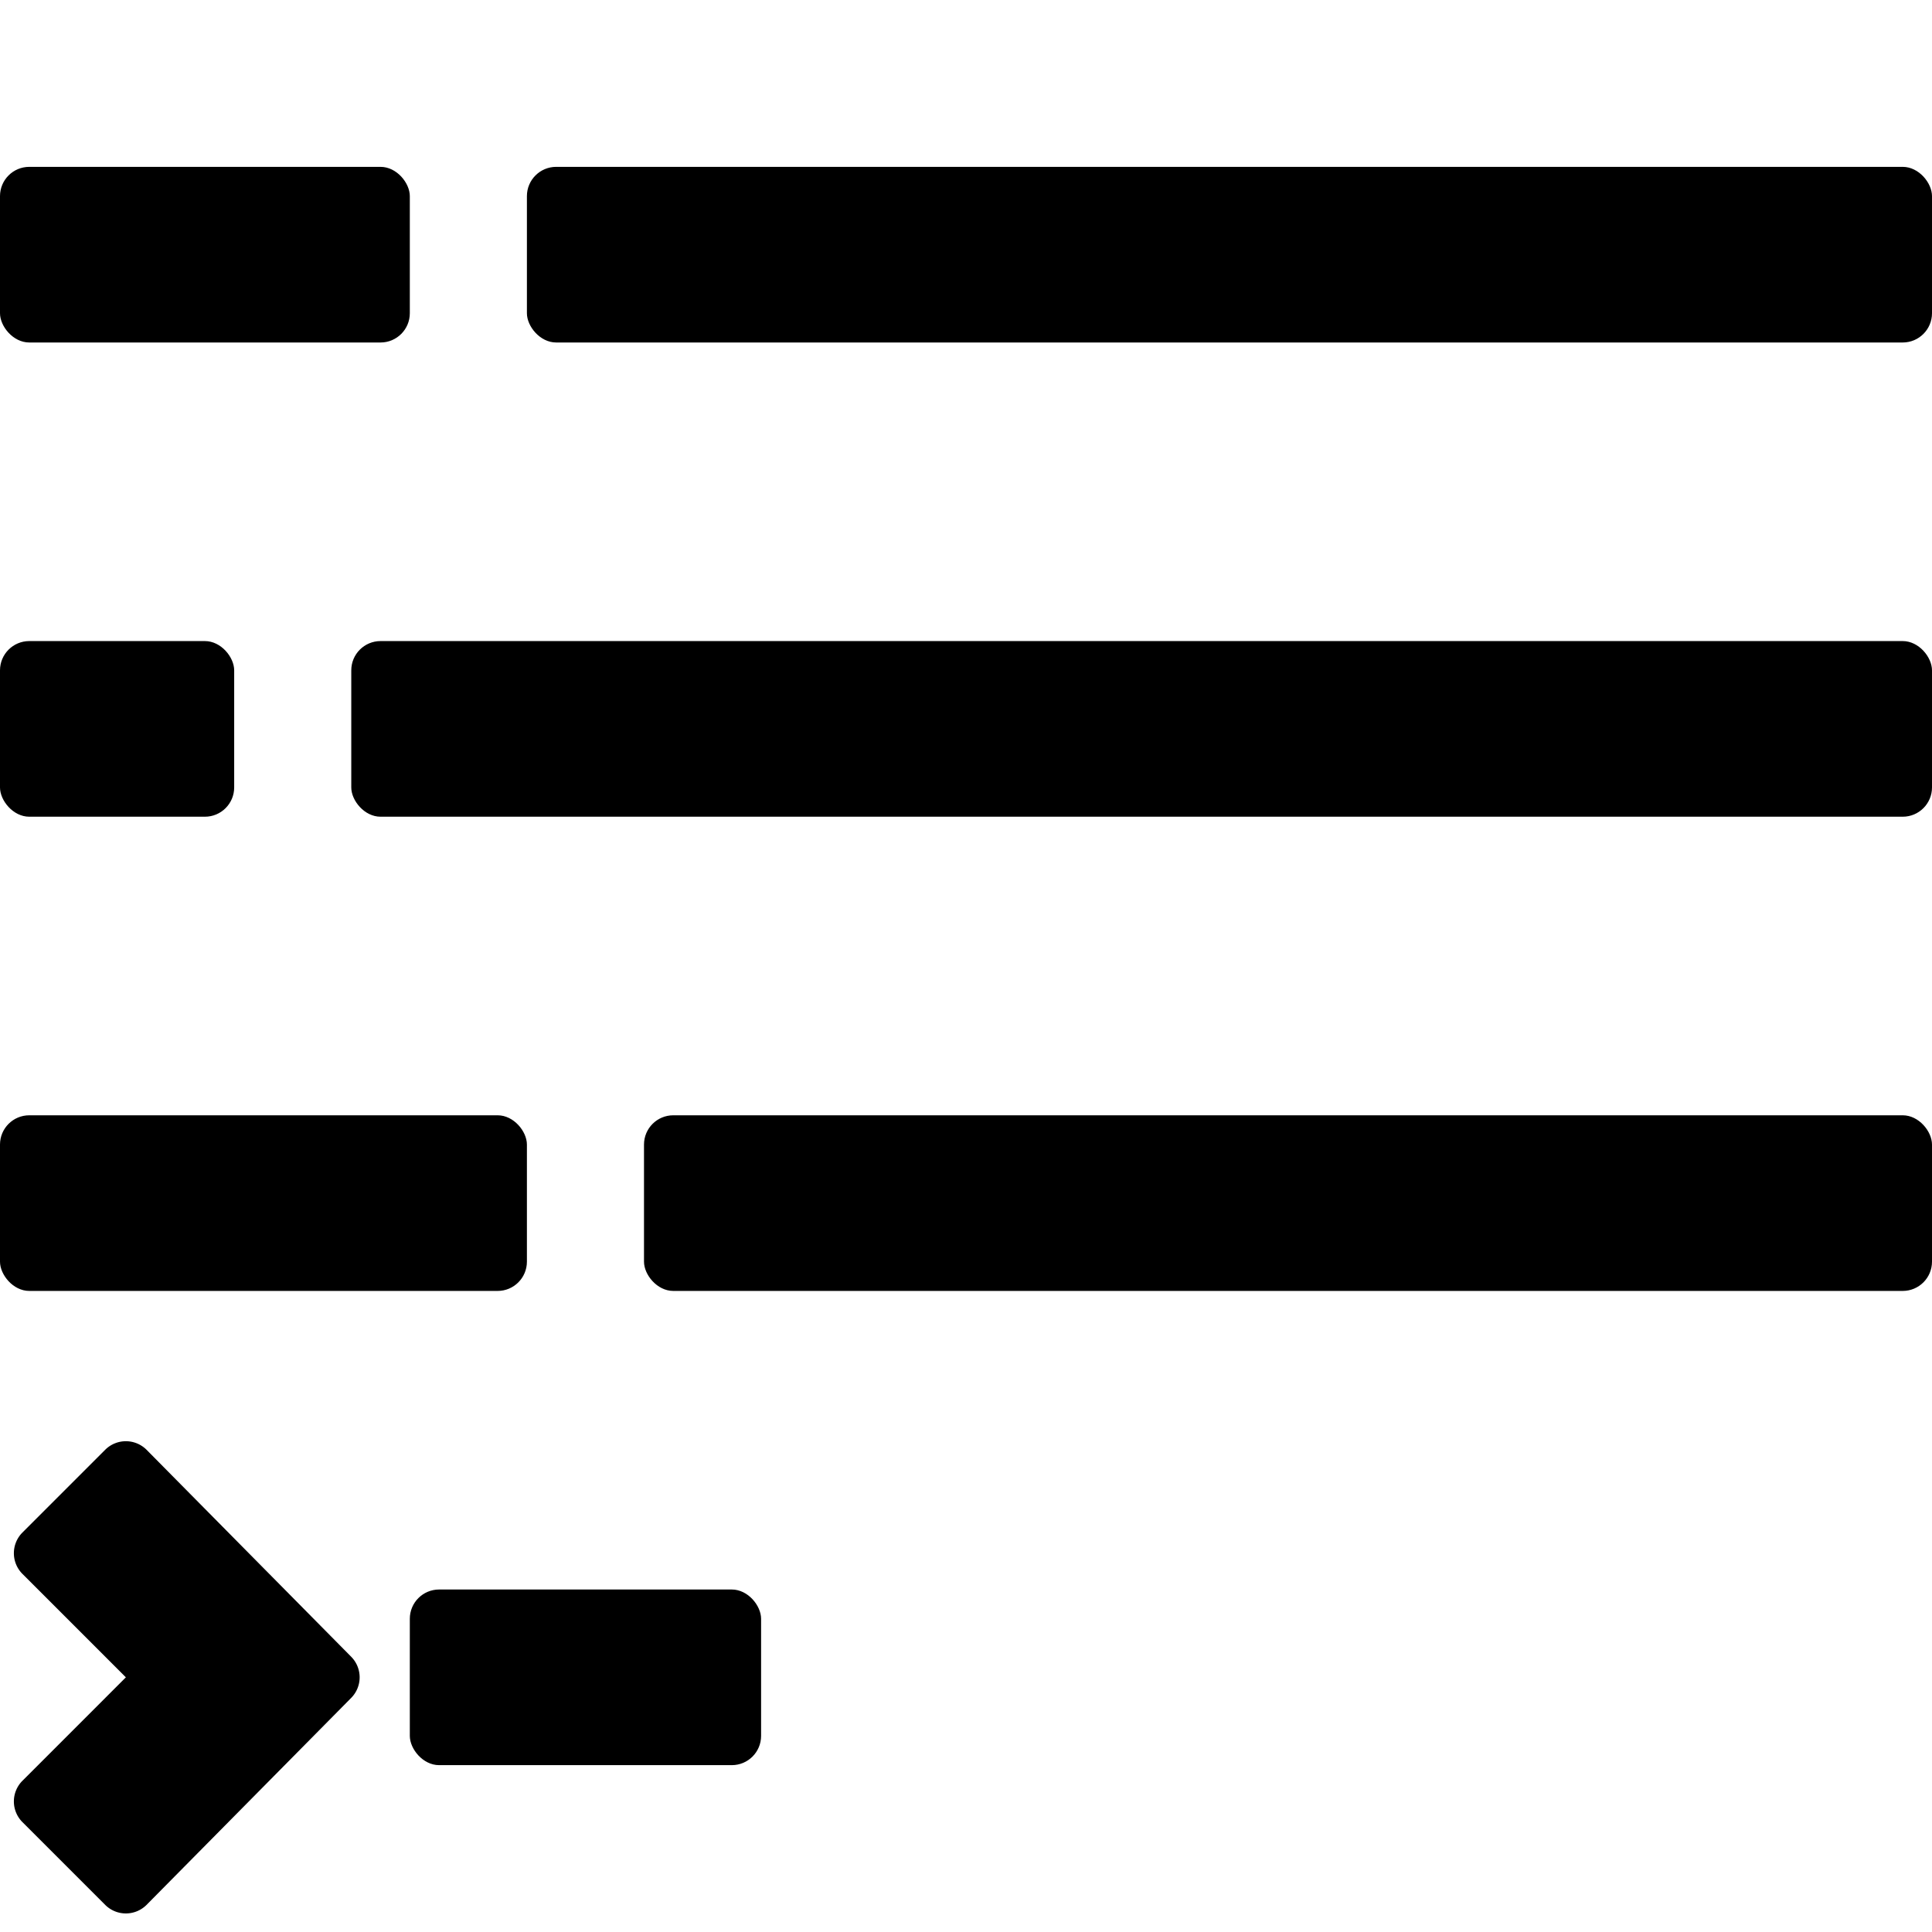 <svg xmlns="http://www.w3.org/2000/svg" viewBox="0 0 33 33"><rect x="9" y="2.85" width="24" height="3" rx="0.5"/><rect x="6" y="10.95" width="27" height="3" rx="0.5"/><rect x="11" y="19.05" width="22" height="3" rx="0.5"/><rect y="2.85" width="7" height="3" rx="0.5"/><rect y="10.95" width="4" height="3" rx="0.5"/><rect y="19.05" width="9" height="3" rx="0.5"/><rect x="7" y="27.15" width="6" height="3" rx="0.5"/><path d="M1.8,32.54.38,31.12a.5.5,0,0,1,0-.7l1.77-1.77L.38,26.88a.5.5,0,0,1,0-.7L1.8,24.76a.5.5,0,0,1,.7,0L6,28.3A.5.5,0,0,1,6,29L2.5,32.54A.5.5,0,0,1,1.8,32.54Z"/></svg>